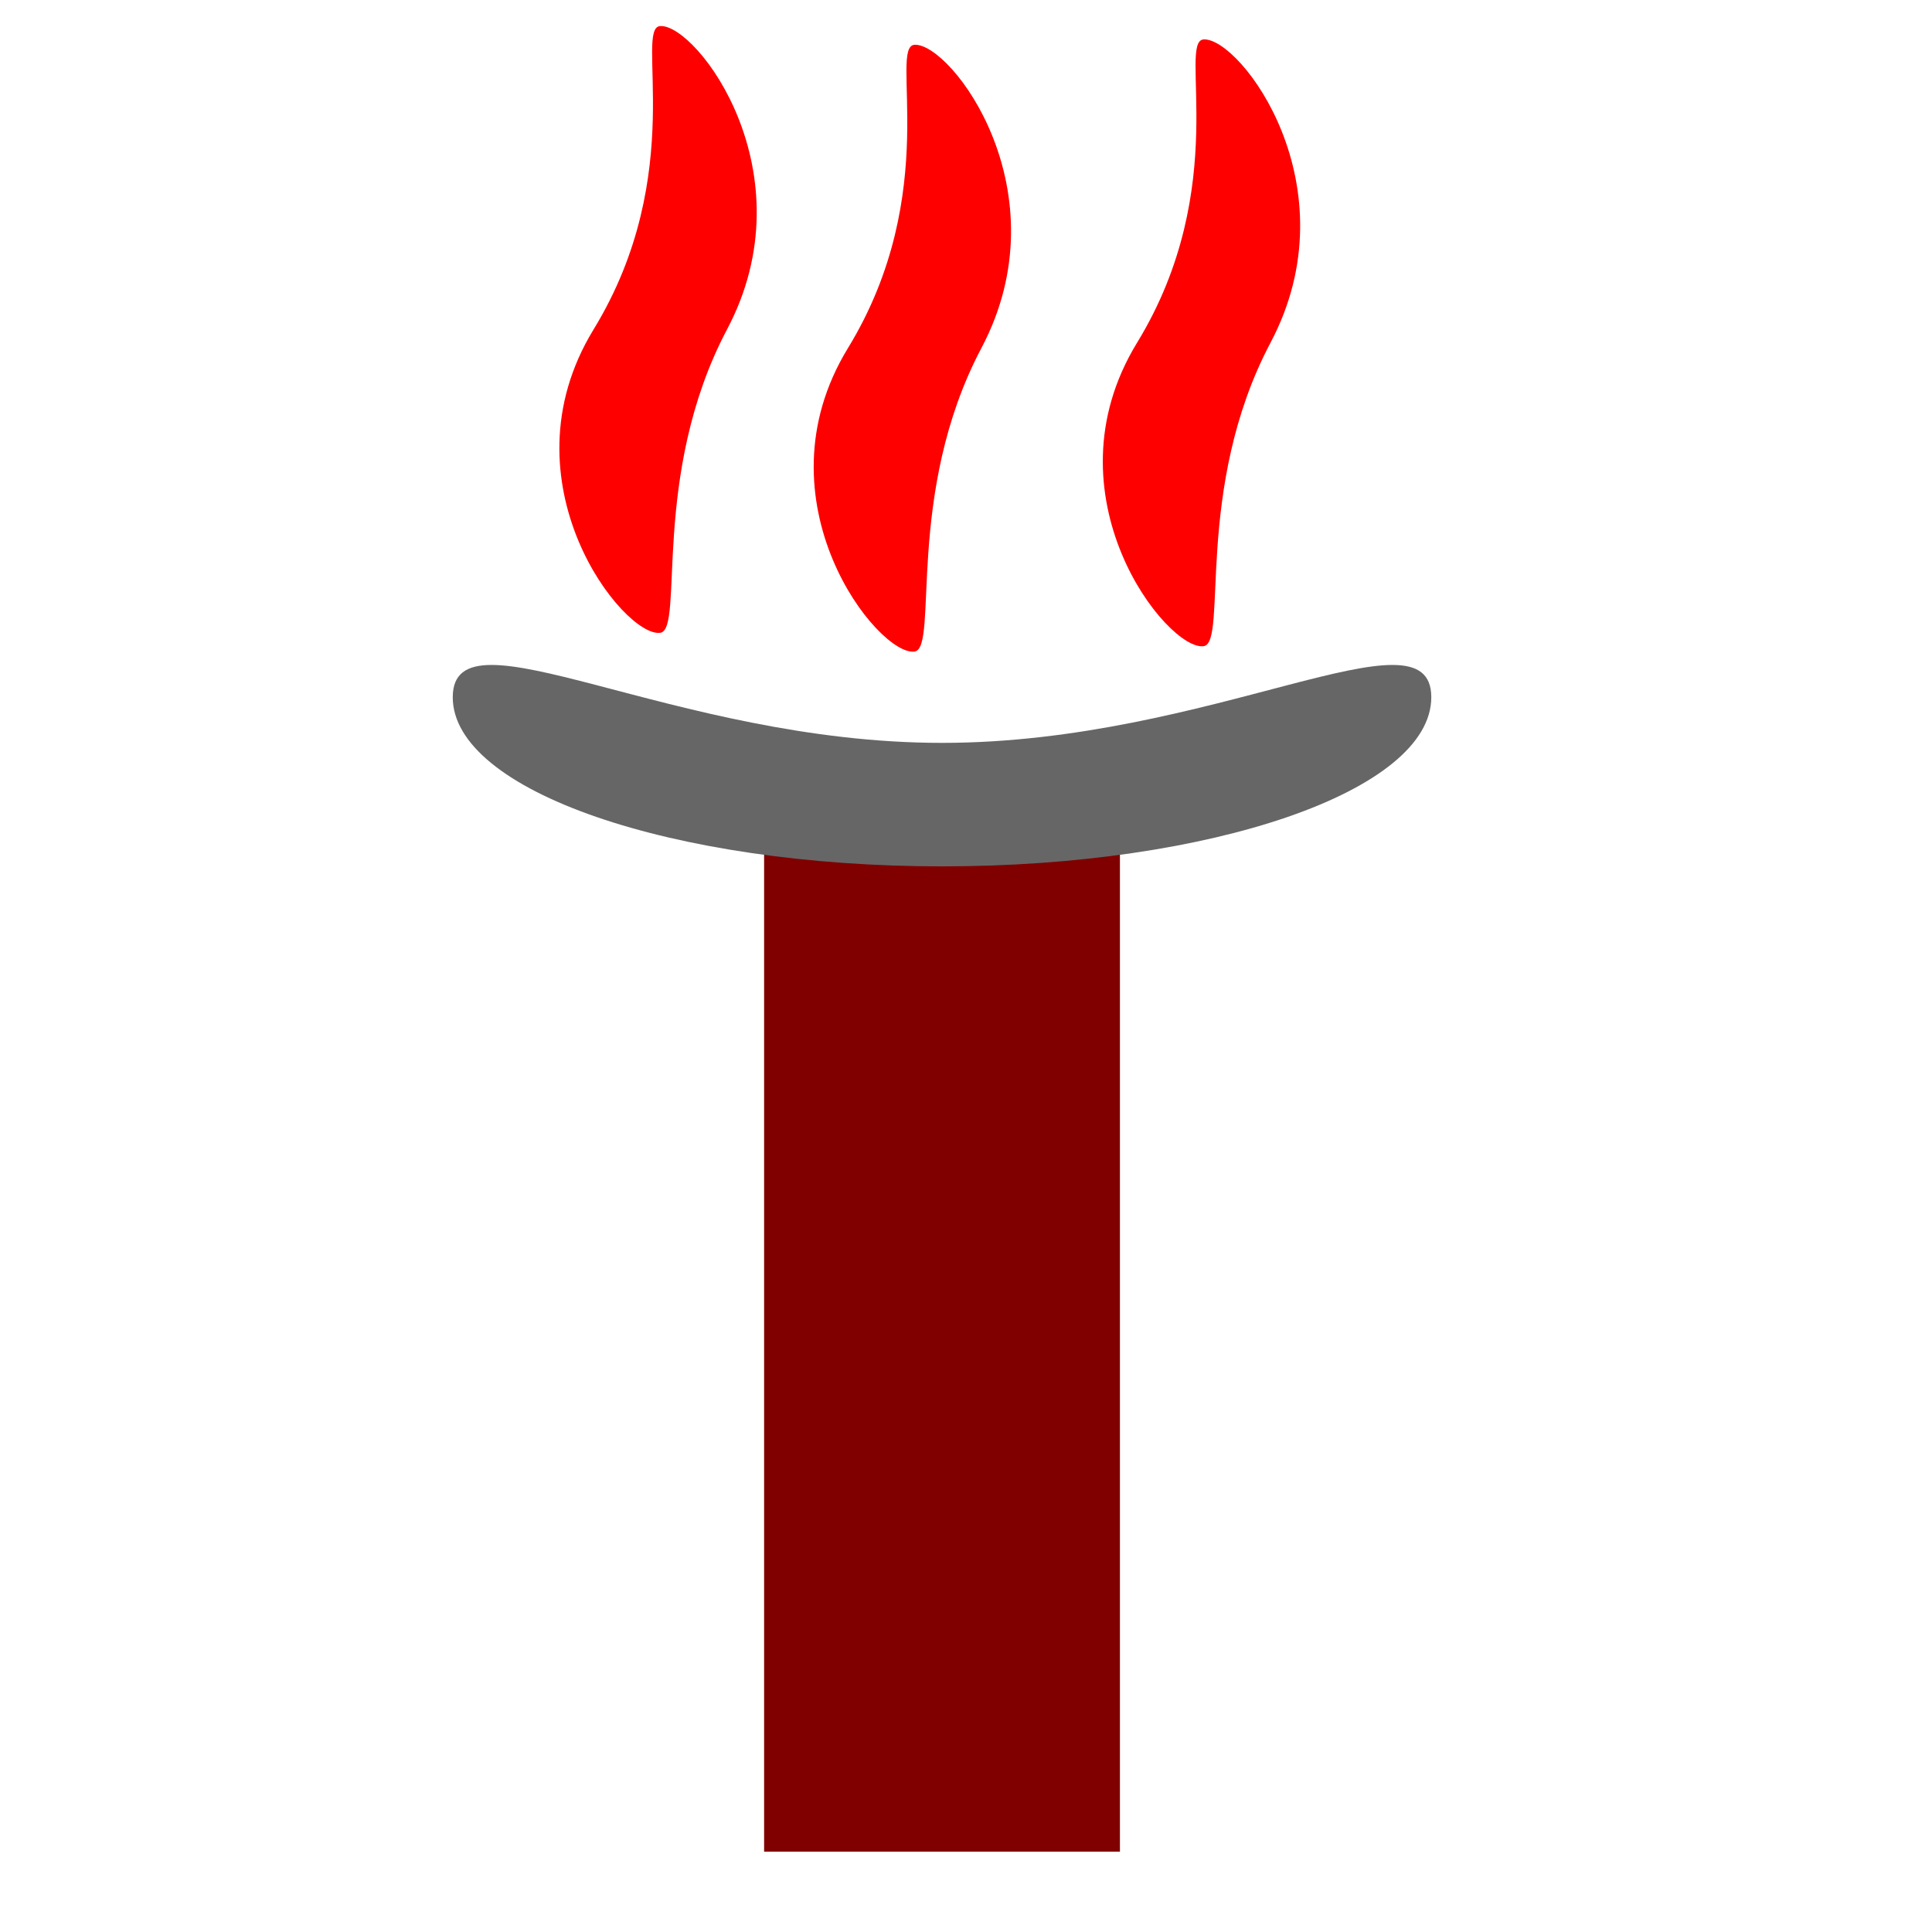 <?xml version="1.0" encoding="UTF-8" standalone="no"?>
<!-- Created with Inkscape (http://www.inkscape.org/) -->

<svg
   xmlns:dc="http://purl.org/dc/elements/1.1/"
   xmlns:cc="http://creativecommons.org/ns#"
   xmlns:rdf="http://www.w3.org/1999/02/22-rdf-syntax-ns#"
   xmlns:svg="http://www.w3.org/2000/svg"
   xmlns="http://www.w3.org/2000/svg"
   xmlns:sodipodi="http://sodipodi.sourceforge.net/DTD/sodipodi-0.dtd"
   xmlns:inkscape="http://www.inkscape.org/namespaces/inkscape"
   width="20cm"
   height="20cm"
   viewBox="0 0 200 200"
   version="1.1"
   id="svg44"
   inkscape:version="0.92.5 (2060ec1f9f, 2020-04-08)"
   sodipodi:docname="icon_torch.svg">
  <defs
     id="defs38" />
  <sodipodi:namedview
     id="base"
     pagecolor="#ffffff"
     bordercolor="#666666"
     borderopacity="1.0"
     inkscape:pageopacity="0.0"
     inkscape:pageshadow="2"
     inkscape:zoom="0.35"
     inkscape:cx="353.68852"
     inkscape:cy="490.92846"
     inkscape:document-units="mm"
     inkscape:current-layer="layer1"
     showgrid="false"
     inkscape:window-width="1853"
     inkscape:window-height="1057"
     inkscape:window-x="1979"
     inkscape:window-y="-8"
     inkscape:window-maximized="1"
     units="cm" />
  <g
     inkscape:label="Layer 1"
     inkscape:groupmode="layer"
     id="layer1"
     transform="translate(0,-97)">
    <rect
       style="fill:#800000;fill-opacity:1;stroke:none;stroke-width:0.501;stroke-miterlimit:4;stroke-dasharray:none"
       id="rect46"
       width="36.835"
       height="112.837"
       x="79.1"
       y="175.847" />
    <path
       style="fill:#666666;fill-opacity:1;stroke:none;stroke-width:0.605;stroke-miterlimit:4;stroke-dasharray:none"
       d="m 148.167,169.177 c 0,9.67 -22.676,17.509 -50.649,17.509 -27.973,0 -50.649,-7.839 -50.649,-17.509 0,-9.67 22.676,4.725 50.649,4.725 27.973,0 50.649,-14.395 50.649,-4.725 z"
       id="path119"
       inkscape:connector-curvature="0"
       sodipodi:nodetypes="sssss" />
    <path
       style="fill:#ff0000;fill-opacity:1;stroke:none;stroke-width:0.605;stroke-miterlimit:4;stroke-dasharray:none"
       d="m 75.263,131.101 c -7.956,15.04 -4.386,31.031 -6.907,31.405 -3.737,0.556 -16.598,-15.545 -6.907,-31.405 9.87,-16.153 4.161,-31.276 6.907,-31.405 3.806,-0.179 15.475,15.209 6.907,31.405 z"
       id="path125"
       inkscape:connector-curvature="0"
       sodipodi:nodetypes="sssss" />
    <path
       style="fill:#ff0000;fill-opacity:1;stroke:none;stroke-width:0.605;stroke-miterlimit:4;stroke-dasharray:none"
       d="m 101.59,133.041 c -7.956,15.04 -4.386,31.031 -6.907,31.405 -3.737,0.556 -16.598,-15.545 -6.907,-31.405 9.87,-16.153 4.161,-31.276 6.907,-31.405 3.806,-0.179 15.475,15.209 6.907,31.405 z"
       id="path125-8"
       inkscape:connector-curvature="0"
       sodipodi:nodetypes="sssss" />
    <path
       style="fill:#ff0000;fill-opacity:1;stroke:none;stroke-width:0.605;stroke-miterlimit:4;stroke-dasharray:none"
       d="m 131.519,132.485 c -7.956,15.04 -4.386,31.031 -6.907,31.405 -3.737,0.556 -16.598,-15.545 -6.907,-31.405 9.87,-16.153 4.161,-31.276 6.907,-31.405 3.806,-0.179 15.475,15.209 6.907,31.405 z"
       id="path125-7"
       inkscape:connector-curvature="0"
       sodipodi:nodetypes="sssss" />
  </g>
</svg>
